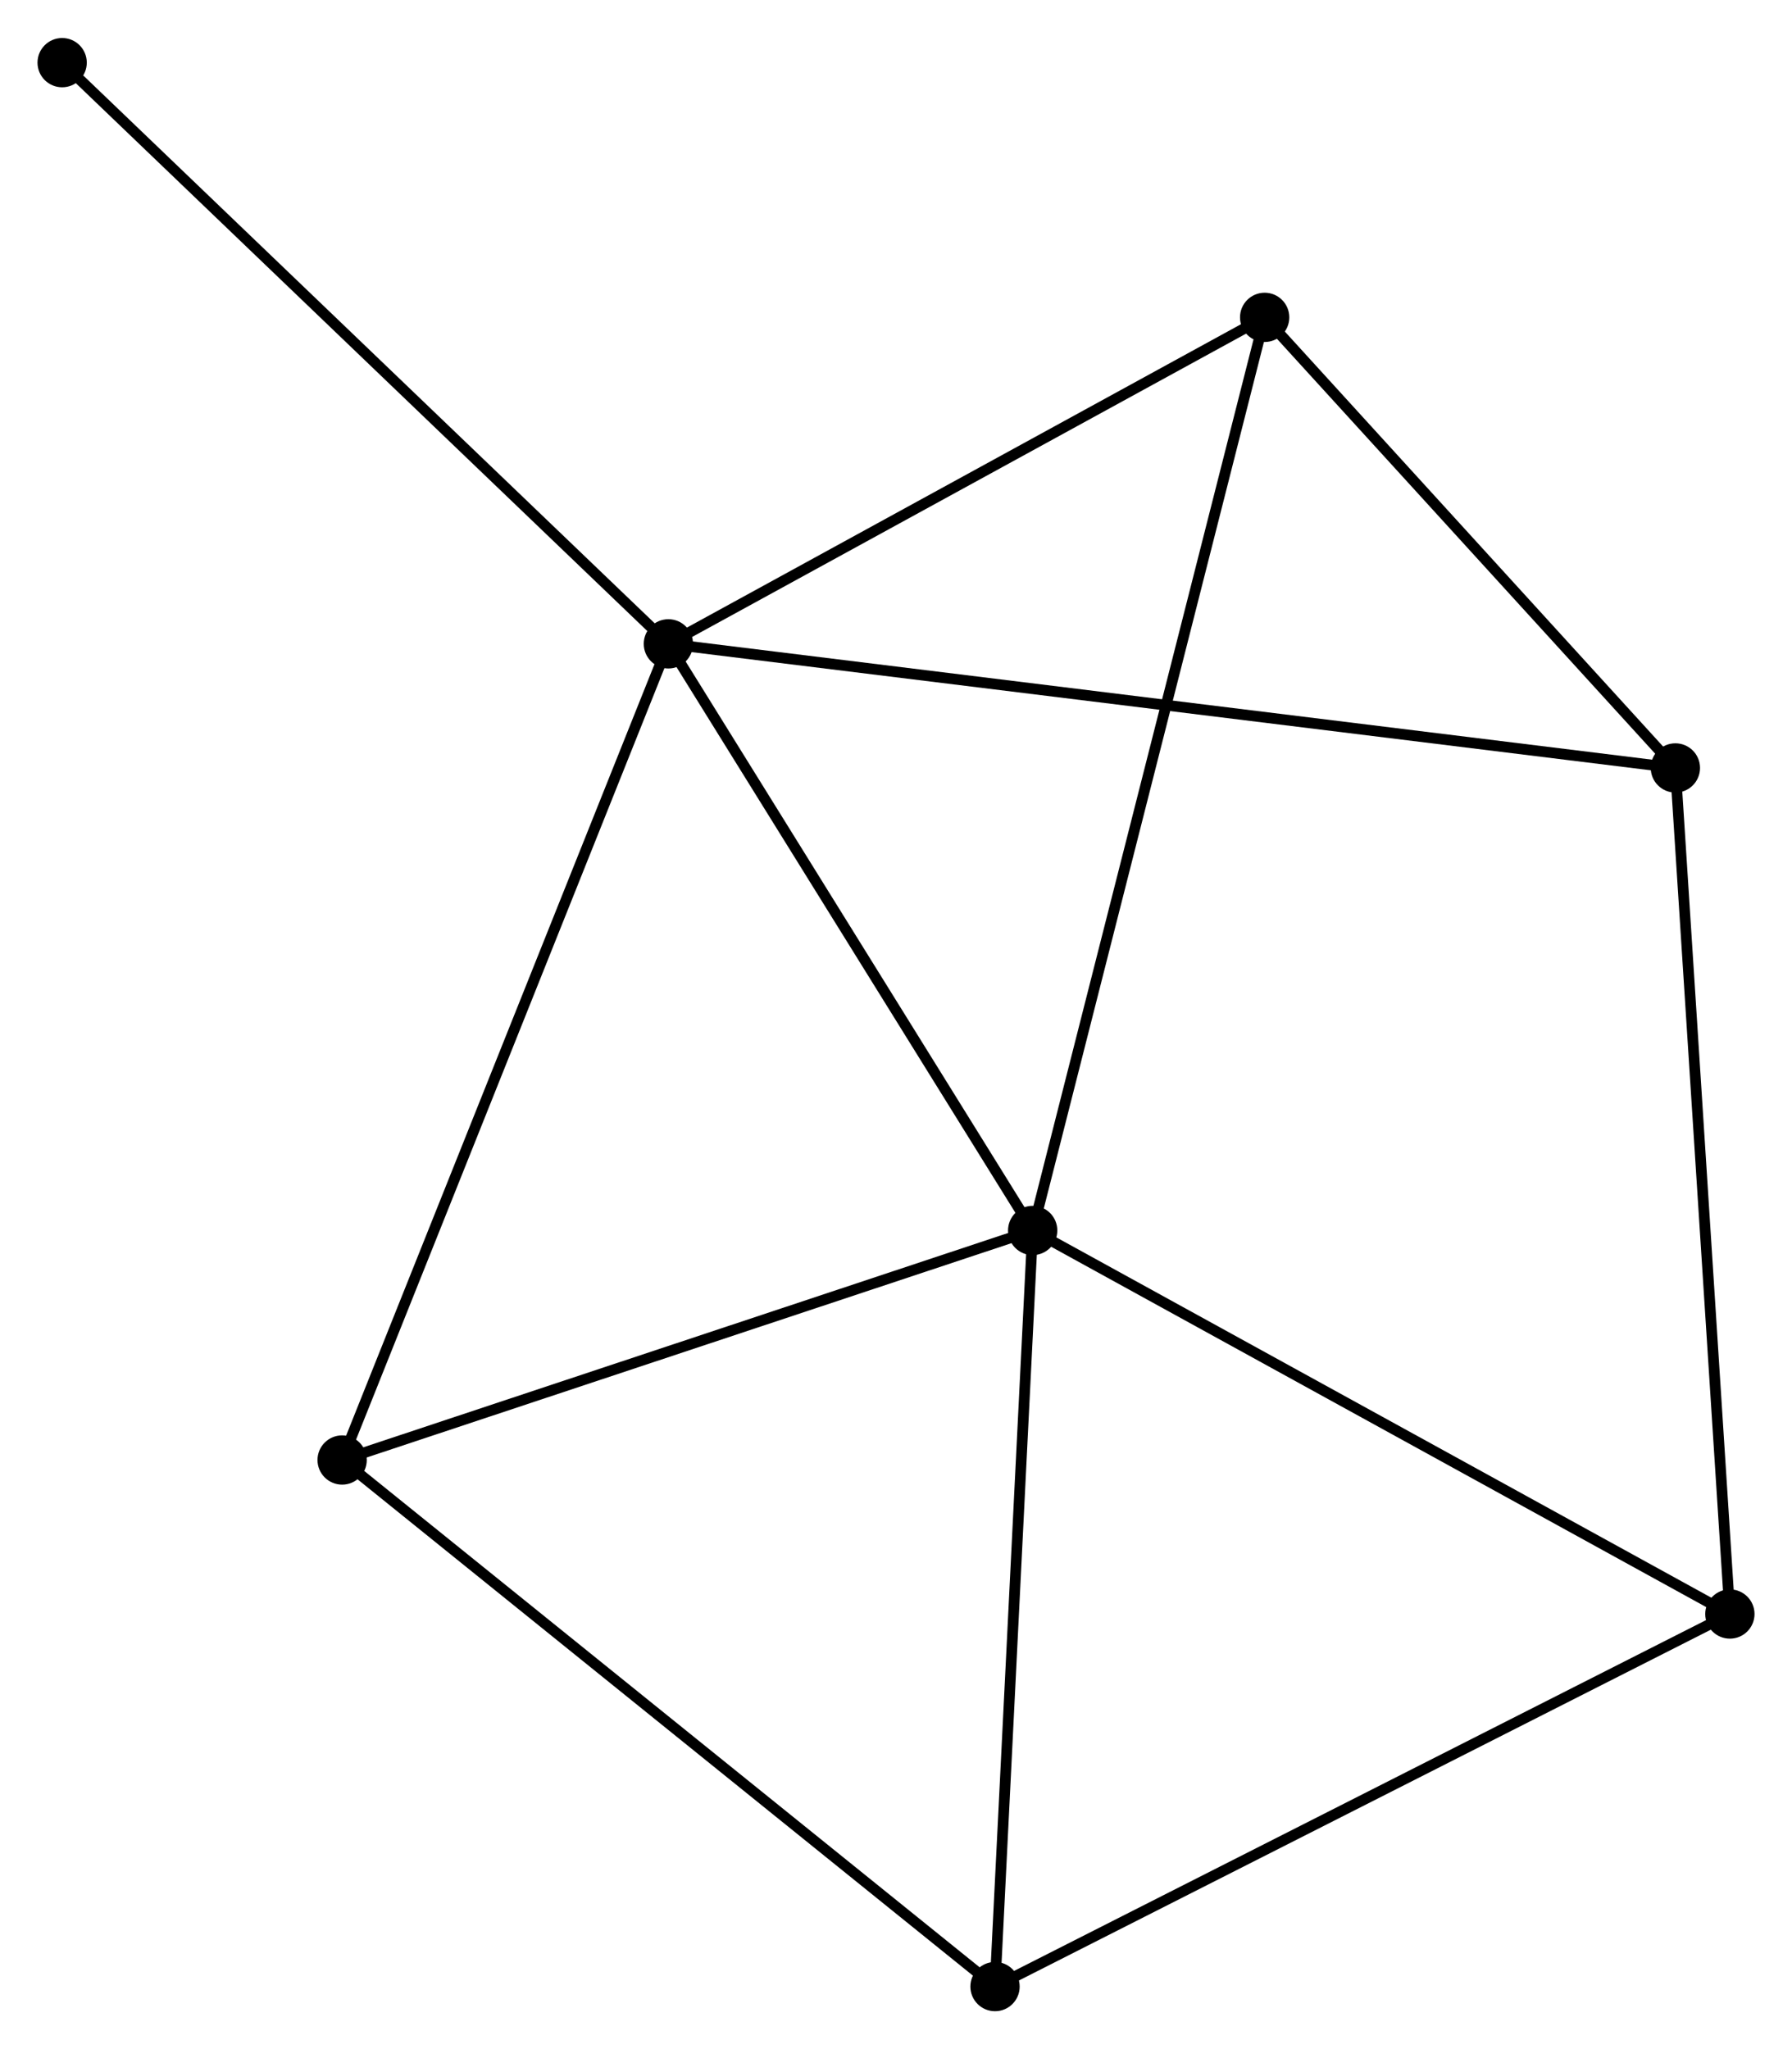 <?xml version="1.0" encoding="UTF-8" standalone="no"?>
<!DOCTYPE svg PUBLIC "-//W3C//DTD SVG 1.1//EN"
 "http://www.w3.org/Graphics/SVG/1.1/DTD/svg11.dtd">
<!-- Generated by graphviz version 2.36.0 (20140111.2315)
 -->
<!-- Title: %3 Pages: 1 -->
<svg width="167pt" height="191pt"
 viewBox="0.00 0.00 167.24 191.18" xmlns="http://www.w3.org/2000/svg" xmlns:xlink="http://www.w3.org/1999/xlink">
<g id="graph0" class="graph" transform="scale(1 1) rotate(0) translate(4 187.183)">
<title>%3</title>
<!-- 0 -->
<g id="node1" class="node"><title>0</title>
<ellipse fill="black" stroke="black" cx="58.378" cy="-127.133" rx="1.8" ry="1.8"/>
</g>
<!-- 1 -->
<g id="node2" class="node"><title>1</title>
<ellipse fill="black" stroke="black" cx="92.375" cy="-72.377" rx="1.8" ry="1.8"/>
</g>
<!-- 0&#45;&#45;1 -->
<g id="edge1" class="edge"><title>0&#45;&#45;1</title>
<path fill="none" stroke="black" d="M59.509,-125.311C64.67,-116.998 85.962,-82.705 91.205,-74.262"/>
</g>
<!-- 2 -->
<g id="node3" class="node"><title>2</title>
<ellipse fill="black" stroke="black" cx="152.357" cy="-115.55" rx="1.8" ry="1.8"/>
</g>
<!-- 0&#45;&#45;2 -->
<g id="edge2" class="edge"><title>0&#45;&#45;2</title>
<path fill="none" stroke="black" d="M60.34,-126.891C72.571,-125.383 138.206,-117.294 150.405,-115.79"/>
</g>
<!-- 4 -->
<g id="node4" class="node"><title>4</title>
<ellipse fill="black" stroke="black" cx="114.025" cy="-157.608" rx="1.8" ry="1.8"/>
</g>
<!-- 0&#45;&#45;4 -->
<g id="edge3" class="edge"><title>0&#45;&#45;4</title>
<path fill="none" stroke="black" d="M60.229,-128.147C68.678,-132.774 103.529,-151.86 112.109,-156.559"/>
</g>
<!-- 5 -->
<g id="node5" class="node"><title>5</title>
<ellipse fill="black" stroke="black" cx="27.93" cy="-50.952" rx="1.8" ry="1.8"/>
</g>
<!-- 0&#45;&#45;5 -->
<g id="edge4" class="edge"><title>0&#45;&#45;5</title>
<path fill="none" stroke="black" d="M57.625,-125.25C53.413,-114.71 32.8,-63.136 28.657,-52.769"/>
</g>
<!-- 7 -->
<g id="node6" class="node"><title>7</title>
<ellipse fill="black" stroke="black" cx="1.8" cy="-181.383" rx="1.8" ry="1.8"/>
</g>
<!-- 0&#45;&#45;7 -->
<g id="edge5" class="edge"><title>0&#45;&#45;7</title>
<path fill="none" stroke="black" d="M56.979,-128.474C49.219,-135.914 11.513,-172.07 3.357,-179.89"/>
</g>
<!-- 1&#45;&#45;4 -->
<g id="edge7" class="edge"><title>1&#45;&#45;4</title>
<path fill="none" stroke="black" d="M92.827,-74.158C95.645,-85.249 110.765,-144.774 113.575,-155.837"/>
</g>
<!-- 1&#45;&#45;5 -->
<g id="edge8" class="edge"><title>1&#45;&#45;5</title>
<path fill="none" stroke="black" d="M90.516,-71.759C81.105,-68.63 38.814,-54.57 29.675,-51.532"/>
</g>
<!-- 3 -->
<g id="node7" class="node"><title>3</title>
<ellipse fill="black" stroke="black" cx="88.862" cy="-1.8" rx="1.8" ry="1.8"/>
</g>
<!-- 1&#45;&#45;3 -->
<g id="edge6" class="edge"><title>1&#45;&#45;3</title>
<path fill="none" stroke="black" d="M92.273,-70.341C91.761,-60.035 89.456,-13.719 88.957,-3.711"/>
</g>
<!-- 6 -->
<g id="node8" class="node"><title>6</title>
<ellipse fill="black" stroke="black" cx="157.443" cy="-36.576" rx="1.8" ry="1.8"/>
</g>
<!-- 1&#45;&#45;6 -->
<g id="edge9" class="edge"><title>1&#45;&#45;6</title>
<path fill="none" stroke="black" d="M93.983,-71.492C102.907,-66.582 146.272,-42.722 155.652,-37.562"/>
</g>
<!-- 2&#45;&#45;4 -->
<g id="edge10" class="edge"><title>2&#45;&#45;4</title>
<path fill="none" stroke="black" d="M151.082,-116.949C145.262,-123.335 121.255,-149.675 115.344,-156.16"/>
</g>
<!-- 2&#45;&#45;6 -->
<g id="edge11" class="edge"><title>2&#45;&#45;6</title>
<path fill="none" stroke="black" d="M152.483,-113.598C153.186,-102.671 156.629,-49.207 157.321,-38.46"/>
</g>
<!-- 3&#45;&#45;5 -->
<g id="edge12" class="edge"><title>3&#45;&#45;5</title>
<path fill="none" stroke="black" d="M87.356,-3.015C78.999,-9.756 38.391,-42.513 29.608,-49.599"/>
</g>
<!-- 3&#45;&#45;6 -->
<g id="edge13" class="edge"><title>3&#45;&#45;6</title>
<path fill="none" stroke="black" d="M90.558,-2.66C99.963,-7.429 145.669,-30.606 155.555,-35.619"/>
</g>
</g>
</svg>
